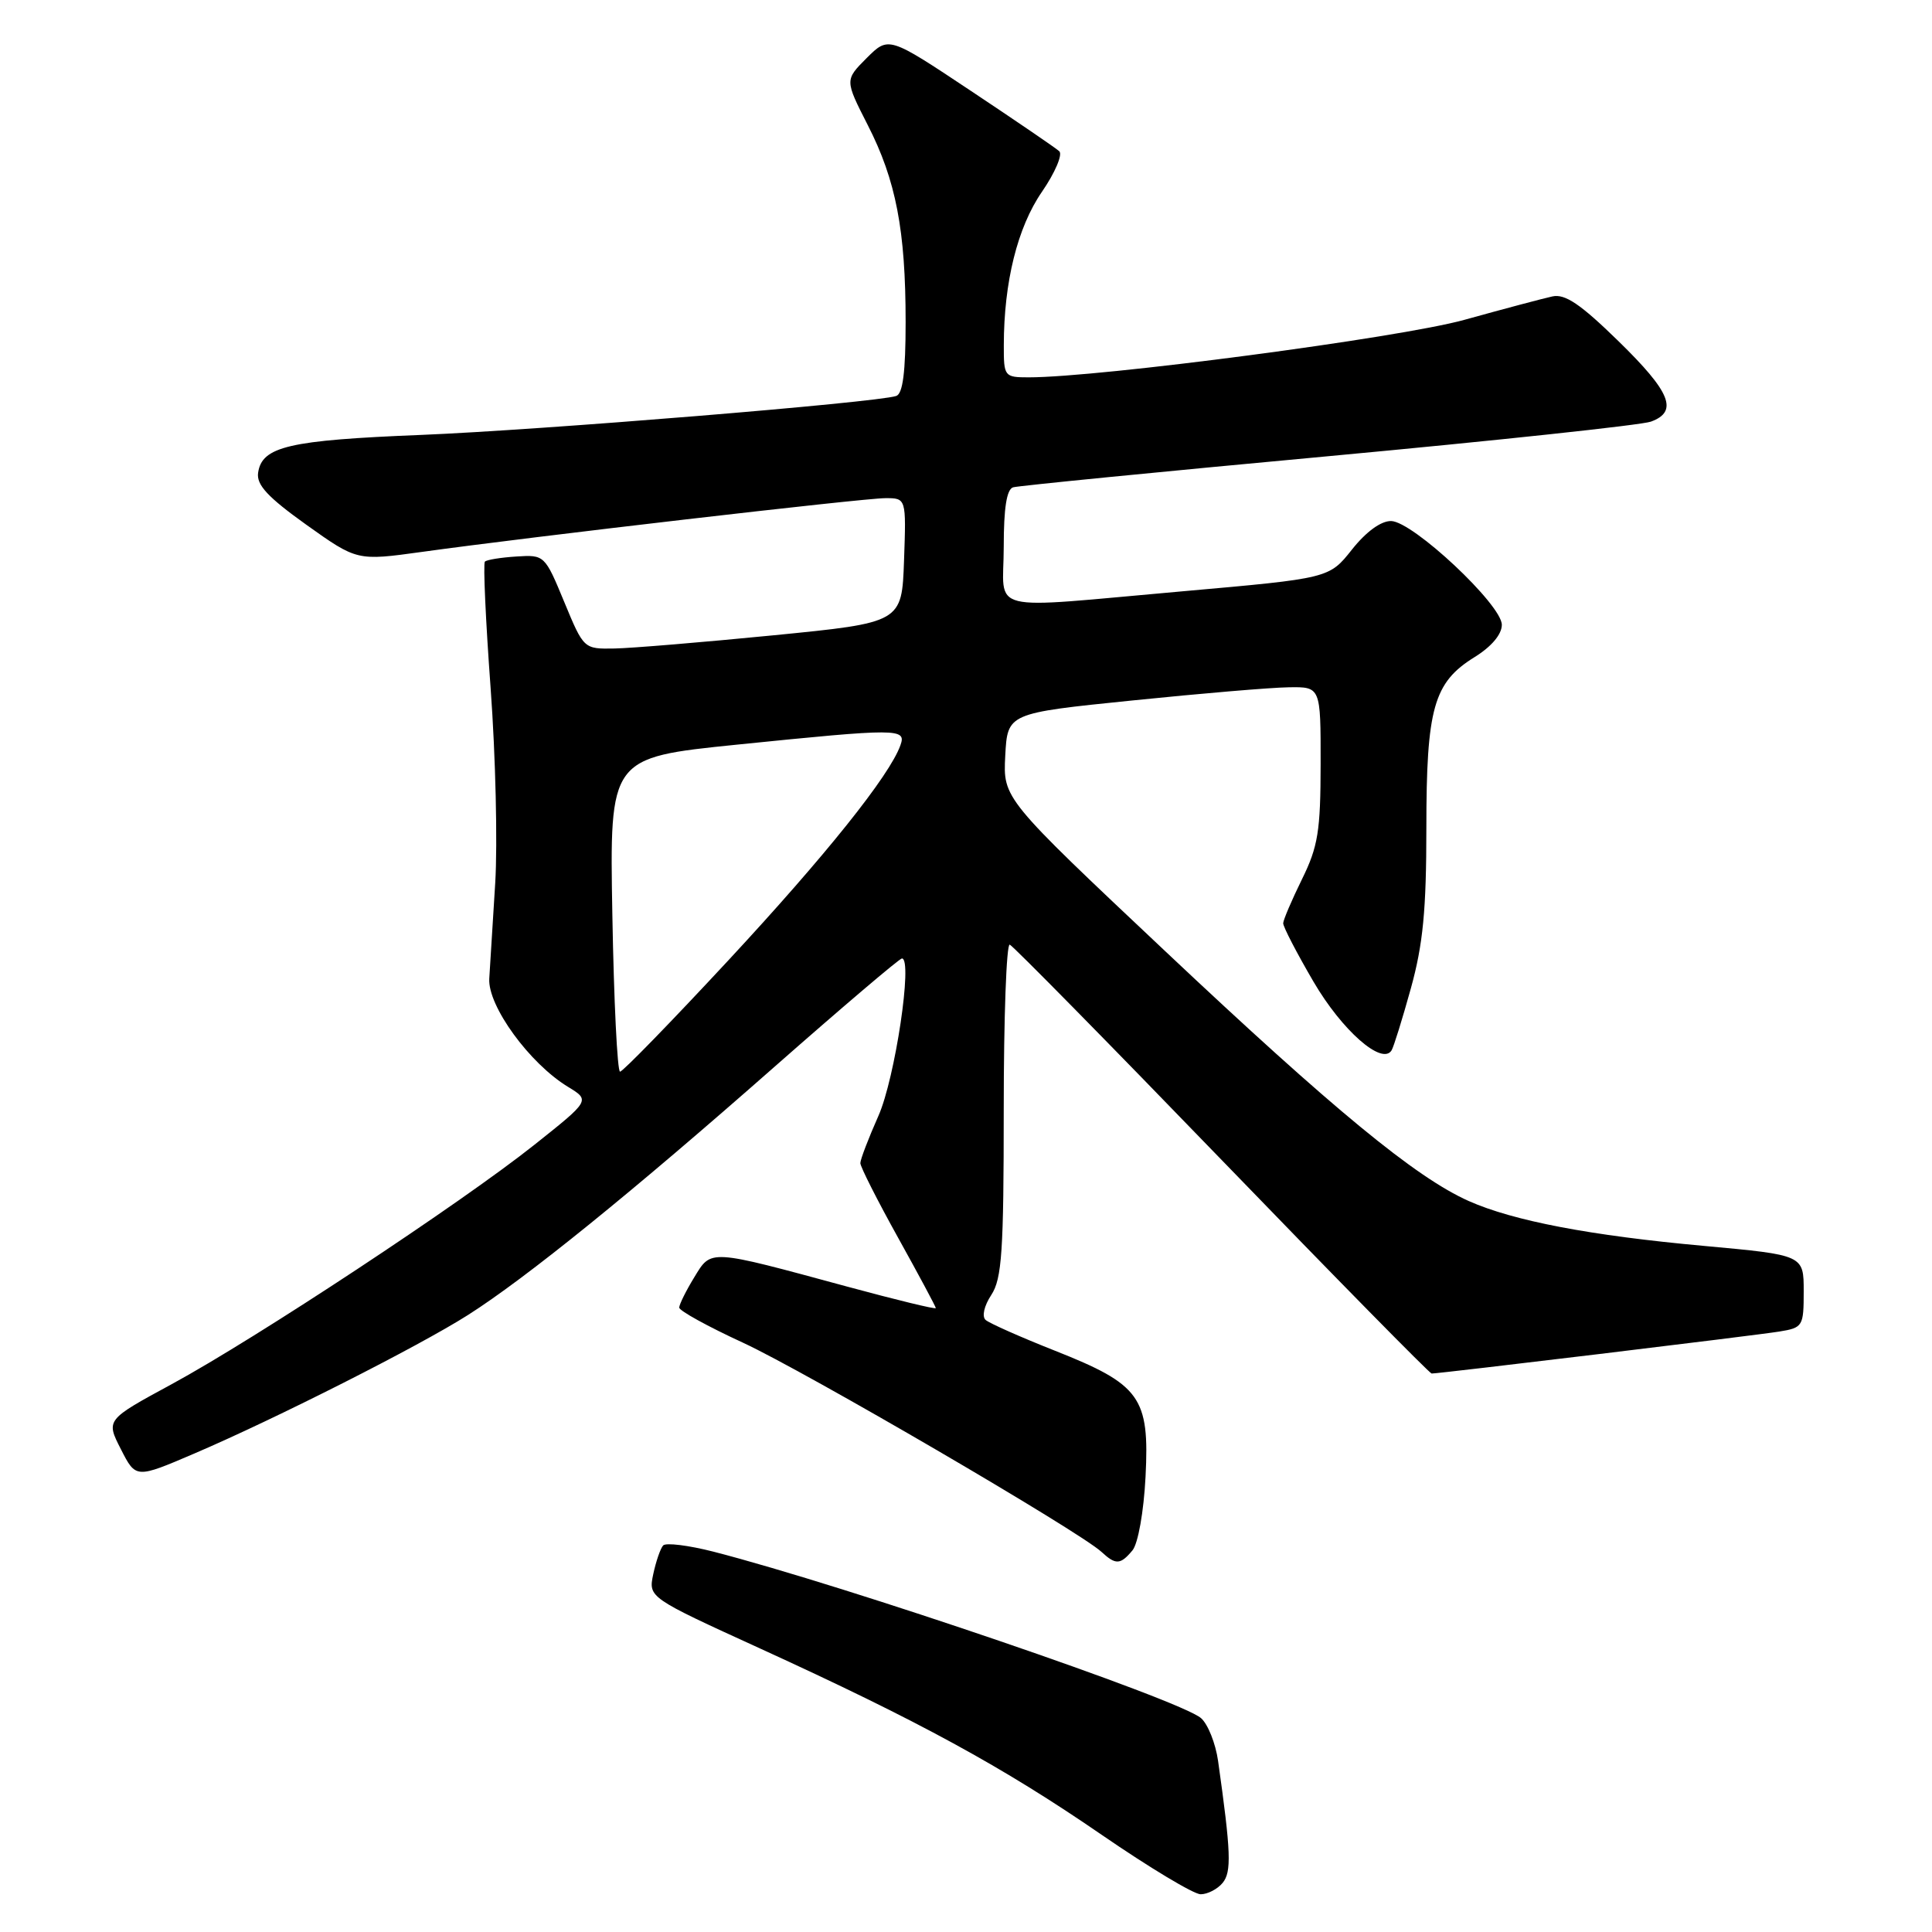 <?xml version="1.0" encoding="UTF-8" standalone="no"?>
<!DOCTYPE svg PUBLIC "-//W3C//DTD SVG 1.1//EN" "http://www.w3.org/Graphics/SVG/1.1/DTD/svg11.dtd" >
<svg xmlns="http://www.w3.org/2000/svg" xmlns:xlink="http://www.w3.org/1999/xlink" version="1.1" viewBox="0 0 256 256">
 <g >
 <path fill="currentColor"
d=" M 162.00 249.50 C 163.21 248.04 163.11 245.42 161.40 233.32 C 161.07 231.01 160.06 228.47 159.15 227.67 C 156.43 225.25 112.10 210.12 94.52 205.60 C 91.23 204.76 88.23 204.39 87.87 204.78 C 87.51 205.18 86.92 206.89 86.56 208.58 C 85.91 211.67 85.91 211.67 100.71 218.43 C 121.78 228.06 132.87 234.11 145.96 243.11 C 152.27 247.45 158.18 251.00 159.09 251.00 C 160.01 251.00 161.32 250.32 162.00 249.50 Z  M 150.06 205.43 C 150.80 204.53 151.55 200.33 151.79 195.68 C 152.33 185.14 151.12 183.46 139.77 178.97 C 135.22 177.17 131.10 175.34 130.60 174.90 C 130.08 174.44 130.40 173.03 131.35 171.59 C 132.76 169.44 133.00 165.82 133.00 146.95 C 133.00 134.79 133.36 124.98 133.80 125.17 C 134.25 125.35 146.90 138.21 161.92 153.75 C 176.94 169.29 189.44 182.00 189.70 182.00 C 190.77 182.00 232.77 176.93 235.75 176.44 C 238.89 175.93 239.00 175.75 239.00 171.10 C 239.00 166.30 239.00 166.30 225.80 165.09 C 210.70 163.72 200.52 161.77 194.61 159.14 C 187.59 156.01 176.70 147.05 154.40 126.04 C 132.91 105.80 132.91 105.80 133.20 100.15 C 133.50 94.50 133.50 94.50 150.00 92.82 C 159.07 91.89 168.41 91.10 170.75 91.07 C 175.00 91.00 175.00 91.00 174.99 101.25 C 174.98 110.11 174.65 112.18 172.52 116.50 C 171.17 119.25 170.05 121.87 170.03 122.33 C 170.01 122.78 171.82 126.27 174.04 130.07 C 177.82 136.54 183.13 141.21 184.39 139.18 C 184.67 138.73 185.82 135.03 186.95 130.95 C 188.56 125.13 189.00 120.59 189.00 109.74 C 189.00 93.82 189.96 90.43 195.39 87.07 C 197.63 85.68 199.00 84.06 199.00 82.79 C 199.00 80.13 187.23 69.10 184.33 69.04 C 182.99 69.02 181.03 70.44 179.14 72.82 C 176.12 76.63 176.12 76.63 156.81 78.34 C 130.12 80.69 133.00 81.40 133.00 72.47 C 133.00 67.30 133.39 64.82 134.25 64.57 C 134.94 64.37 153.72 62.51 176.00 60.45 C 198.28 58.38 217.51 56.32 218.75 55.87 C 222.42 54.53 221.38 51.96 214.44 45.19 C 209.42 40.29 207.37 38.90 205.69 39.28 C 204.49 39.54 199.22 40.94 194.00 42.39 C 185.39 44.77 145.72 50.00 136.31 50.00 C 133.08 50.00 133.00 49.89 133.01 45.75 C 133.02 37.37 134.82 30.13 138.06 25.42 C 139.80 22.89 140.83 20.47 140.36 20.04 C 139.89 19.61 134.61 16.01 128.63 12.03 C 117.75 4.79 117.75 4.79 114.84 7.69 C 111.94 10.60 111.94 10.60 114.97 16.55 C 118.73 23.90 120.00 30.53 120.00 42.67 C 120.00 49.30 119.63 52.18 118.75 52.47 C 116.05 53.35 71.58 56.99 55.77 57.63 C 38.28 58.33 34.70 59.16 34.20 62.65 C 33.97 64.25 35.48 65.88 40.60 69.54 C 47.31 74.32 47.31 74.32 55.91 73.13 C 70.21 71.14 114.31 66.02 117.29 66.01 C 120.08 66.00 120.08 66.00 119.79 74.25 C 119.50 82.50 119.50 82.50 102.50 84.18 C 93.15 85.10 83.67 85.89 81.43 85.93 C 77.35 86.00 77.35 86.00 74.76 79.75 C 72.20 73.56 72.14 73.50 68.43 73.74 C 66.37 73.87 64.49 74.17 64.25 74.42 C 64.01 74.66 64.35 82.20 65.01 91.18 C 65.67 100.16 65.94 111.78 65.62 117.00 C 65.29 122.22 64.94 127.93 64.83 129.68 C 64.62 133.29 70.16 140.91 75.26 144.01 C 78.21 145.81 78.21 145.81 70.76 151.73 C 61.10 159.41 33.93 177.34 22.77 183.40 C 14.03 188.14 14.03 188.14 16.02 192.03 C 18.00 195.92 18.00 195.92 25.75 192.60 C 36.58 187.96 55.45 178.41 62.00 174.25 C 69.70 169.36 83.75 157.98 102.71 141.28 C 111.63 133.43 119.19 127.00 119.51 127.00 C 120.98 127.00 118.60 142.91 116.39 147.87 C 115.08 150.82 114.00 153.64 114.00 154.12 C 114.00 154.60 116.25 159.05 119.00 164.00 C 121.75 168.95 124.00 173.15 124.00 173.33 C 124.00 173.52 118.71 172.23 112.25 170.48 C 93.78 165.47 94.28 165.50 91.98 169.27 C 90.89 171.05 90.01 172.84 90.00 173.26 C 90.00 173.68 93.81 175.78 98.46 177.92 C 106.73 181.75 143.06 202.94 145.96 205.64 C 147.84 207.38 148.46 207.35 150.06 205.43 Z  M 81.14 121.19 C 80.77 100.39 80.77 100.39 97.64 98.67 C 119.09 96.49 120.12 96.50 119.31 98.75 C 117.89 102.76 109.38 113.39 96.51 127.25 C 88.98 135.36 82.52 142.00 82.16 142.00 C 81.80 142.00 81.34 132.63 81.14 121.19 Z "/>
</g>
</svg>